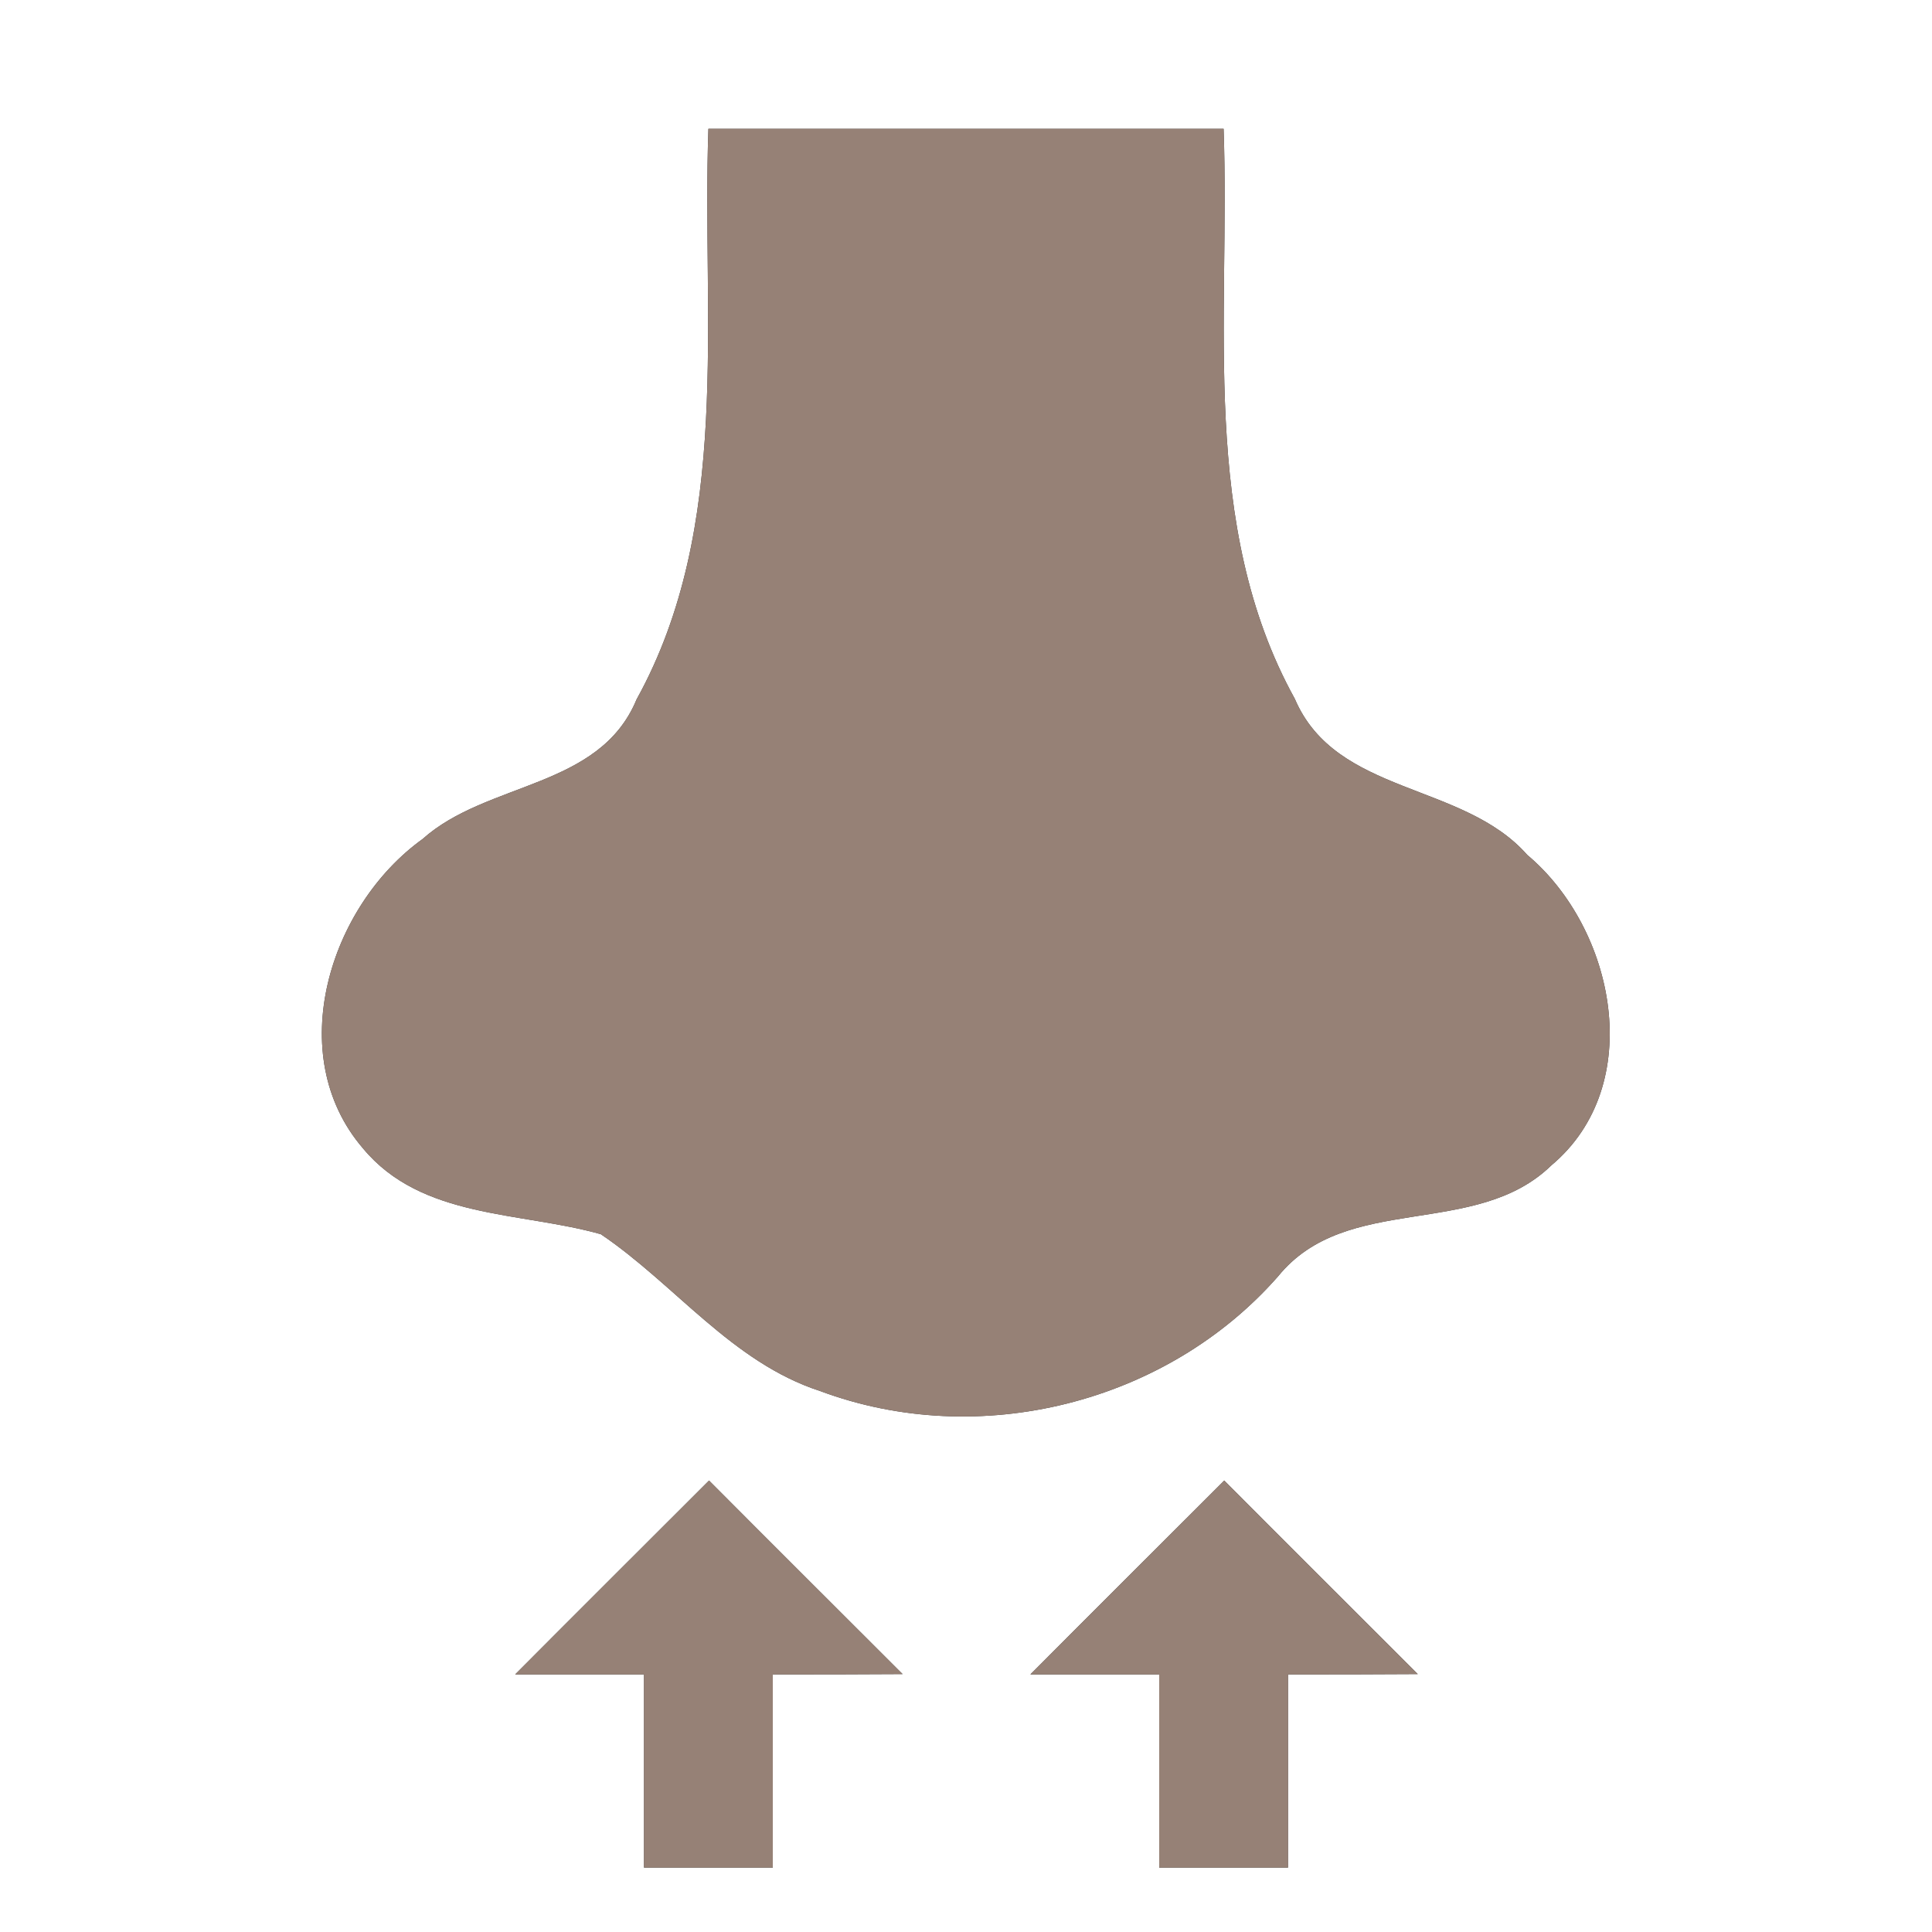 <?xml version="1.0" encoding="UTF-8" ?>
<!DOCTYPE svg PUBLIC "-//W3C//DTD SVG 1.1//EN" "http://www.w3.org/Graphics/SVG/1.1/DTD/svg11.dtd">
<svg width="60pt" height="60pt" viewBox="0 0 60 60" version="1.1" xmlns="http://www.w3.org/2000/svg">
<rect x="0" y="0" width="60" height="60" fill="#333333" stroke="none"/>
<g id="#ffffffff">
<path fill="#ffffff" opacity="1.00" d=" M 0.00 0.00 L 60.00 0.00 L 60.00 60.00 L 0.00 60.00 L 0.00 0.00 M 22.00 4.00 C 21.79 9.91 22.75 16.33 19.77 21.72 C 18.62 24.50 15.13 24.26 13.12 26.06 C 10.23 28.14 8.78 32.76 11.27 35.66 C 13.09 37.86 16.15 37.62 18.66 38.33 C 20.97 39.89 22.73 42.31 25.47 43.20 C 30.40 45.04 36.22 43.59 39.69 39.64 C 41.82 37.01 45.82 38.49 48.18 36.19 C 51.15 33.70 50.16 28.84 47.43 26.55 C 45.43 24.28 41.49 24.70 40.21 21.70 C 37.23 16.31 38.21 9.90 38.00 4.00 C 32.67 4.00 27.33 4.00 22.00 4.00 M 16.00 52.00 C 17.00 52.00 19.00 52.00 20.00 52.00 C 20.00 54.00 20.00 56.00 20.00 58.00 C 21.33 58.00 22.67 58.00 24.00 58.00 C 24.00 56.00 24.00 54.00 24.00 52.00 C 25.34 52.00 26.68 52.00 28.03 51.99 C 26.03 49.99 24.02 47.99 22.02 45.98 C 20.01 47.99 18.00 49.99 16.00 52.00 M 32.00 52.00 C 33.00 52.00 35.00 52.00 36.00 52.00 C 36.00 54.00 36.00 56.00 36.00 58.00 C 37.33 58.00 38.67 58.00 40.00 58.00 C 40.00 56.00 40.00 54.00 40.00 52.00 C 41.34 52.00 42.68 52.00 44.03 51.99 C 42.03 49.99 40.02 47.99 38.02 45.98 C 36.01 47.99 34.00 49.99 32.00 52.00 Z" />
</g>
<g id="#000000ff">
<path fill="#968176" opacity="1.00" d=" M 22.00 4.00 C 27.33 4.00 32.67 4.00 38.00 4.00 C 38.21 9.90 37.23 16.31 40.21 21.70 C 41.49 24.70 45.43 24.28 47.43 26.55 C 50.16 28.84 51.15 33.70 48.18 36.19 C 45.82 38.49 41.82 37.01 39.69 39.64 C 36.22 43.59 30.40 45.04 25.47 43.20 C 22.73 42.31 20.97 39.89 18.66 38.33 C 16.15 37.62 13.09 37.86 11.27 35.66 C 8.78 32.76 10.23 28.14 13.12 26.06 C 15.13 24.26 18.62 24.50 19.77 21.72 C 22.75 16.33 21.79 9.91 22.00 4.00 Z" />
<path fill="#968176" opacity="1.00" d=" M 16.00 52.00 C 18.00 49.99 20.01 47.99 22.02 45.98 C 24.02 47.99 26.03 49.99 28.03 51.99 C 26.68 52.00 25.34 52.00 24.00 52.00 C 24.00 54.00 24.00 56.00 24.00 58.00 C 22.67 58.00 21.33 58.00 20.00 58.00 C 20.00 56.00 20.00 54.00 20.00 52.00 C 19.00 52.00 17.00 52.00 16.00 52.00 Z" />
<path fill="#968176" opacity="1.00" d=" M 32.00 52.00 C 34.00 49.99 36.01 47.99 38.02 45.98 C 40.02 47.99 42.03 49.99 44.03 51.99 C 42.68 52.00 41.34 52.00 40.00 52.00 C 40.00 54.00 40.00 56.00 40.00 58.00 C 38.67 58.00 37.33 58.00 36.00 58.00 C 36.00 56.00 36.00 54.00 36.00 52.00 C 35.00 52.00 33.00 52.00 32.00 52.00 Z" />
</g>
</svg>
